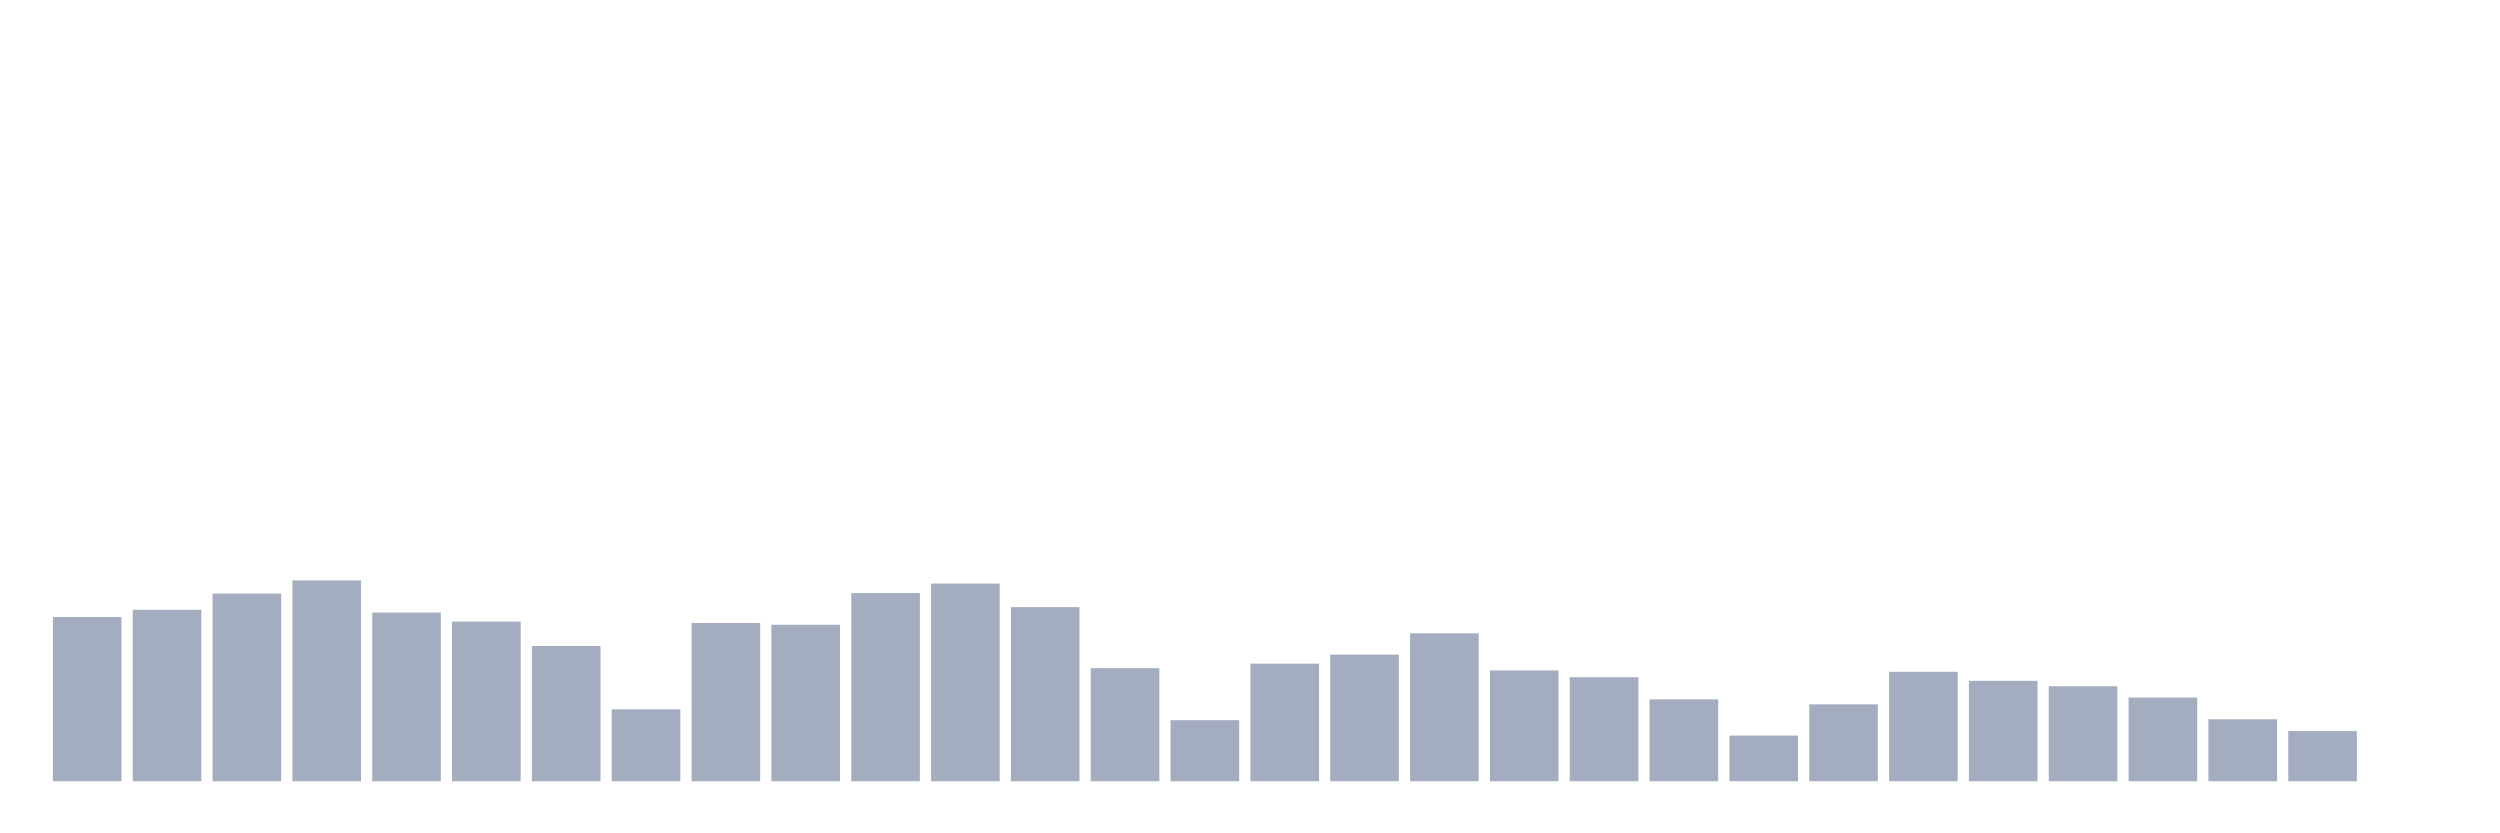 <svg xmlns="http://www.w3.org/2000/svg" viewBox="0 0 480 160"><g transform="translate(10,10)"><rect class="bar" x="0.153" width="13.175" y="108.474" height="31.526" fill="rgb(164,173,192)"></rect><rect class="bar" x="15.482" width="13.175" y="107.084" height="32.916" fill="rgb(164,173,192)"></rect><rect class="bar" x="30.81" width="13.175" y="103.958" height="36.042" fill="rgb(164,173,192)"></rect><rect class="bar" x="46.138" width="13.175" y="101.439" height="38.561" fill="rgb(164,173,192)"></rect><rect class="bar" x="61.466" width="13.175" y="107.605" height="32.395" fill="rgb(164,173,192)"></rect><rect class="bar" x="76.794" width="13.175" y="109.342" height="30.658" fill="rgb(164,173,192)"></rect><rect class="bar" x="92.123" width="13.175" y="114.032" height="25.968" fill="rgb(164,173,192)"></rect><rect class="bar" x="107.451" width="13.175" y="126.191" height="13.809" fill="rgb(164,173,192)"></rect><rect class="bar" x="122.779" width="13.175" y="109.603" height="30.397" fill="rgb(164,173,192)"></rect><rect class="bar" x="138.107" width="13.175" y="109.95" height="30.05" fill="rgb(164,173,192)"></rect><rect class="bar" x="153.436" width="13.175" y="103.871" height="36.129" fill="rgb(164,173,192)"></rect><rect class="bar" x="168.764" width="13.175" y="102.047" height="37.953" fill="rgb(164,173,192)"></rect><rect class="bar" x="184.092" width="13.175" y="106.563" height="33.437" fill="rgb(164,173,192)"></rect><rect class="bar" x="199.42" width="13.175" y="118.288" height="21.712" fill="rgb(164,173,192)"></rect><rect class="bar" x="214.748" width="13.175" y="128.275" height="11.725" fill="rgb(164,173,192)"></rect><rect class="bar" x="230.077" width="13.175" y="117.419" height="22.581" fill="rgb(164,173,192)"></rect><rect class="bar" x="245.405" width="13.175" y="115.682" height="24.318" fill="rgb(164,173,192)"></rect><rect class="bar" x="260.733" width="13.175" y="111.6" height="28.4" fill="rgb(164,173,192)"></rect><rect class="bar" x="276.061" width="13.175" y="118.722" height="21.278" fill="rgb(164,173,192)"></rect><rect class="bar" x="291.39" width="13.175" y="120.025" height="19.975" fill="rgb(164,173,192)"></rect><rect class="bar" x="306.718" width="13.175" y="124.28" height="15.72" fill="rgb(164,173,192)"></rect><rect class="bar" x="322.046" width="13.175" y="131.228" height="8.772" fill="rgb(164,173,192)"></rect><rect class="bar" x="337.374" width="13.175" y="125.236" height="14.764" fill="rgb(164,173,192)"></rect><rect class="bar" x="352.702" width="13.175" y="118.983" height="21.017" fill="rgb(164,173,192)"></rect><rect class="bar" x="368.031" width="13.175" y="120.72" height="19.28" fill="rgb(164,173,192)"></rect><rect class="bar" x="383.359" width="13.175" y="121.762" height="18.238" fill="rgb(164,173,192)"></rect><rect class="bar" x="398.687" width="13.175" y="123.933" height="16.067" fill="rgb(164,173,192)"></rect><rect class="bar" x="414.015" width="13.175" y="128.102" height="11.898" fill="rgb(164,173,192)"></rect><rect class="bar" x="429.344" width="13.175" y="130.36" height="9.64" fill="rgb(164,173,192)"></rect><rect class="bar" x="444.672" width="13.175" y="140" height="0" fill="rgb(164,173,192)"></rect></g></svg>